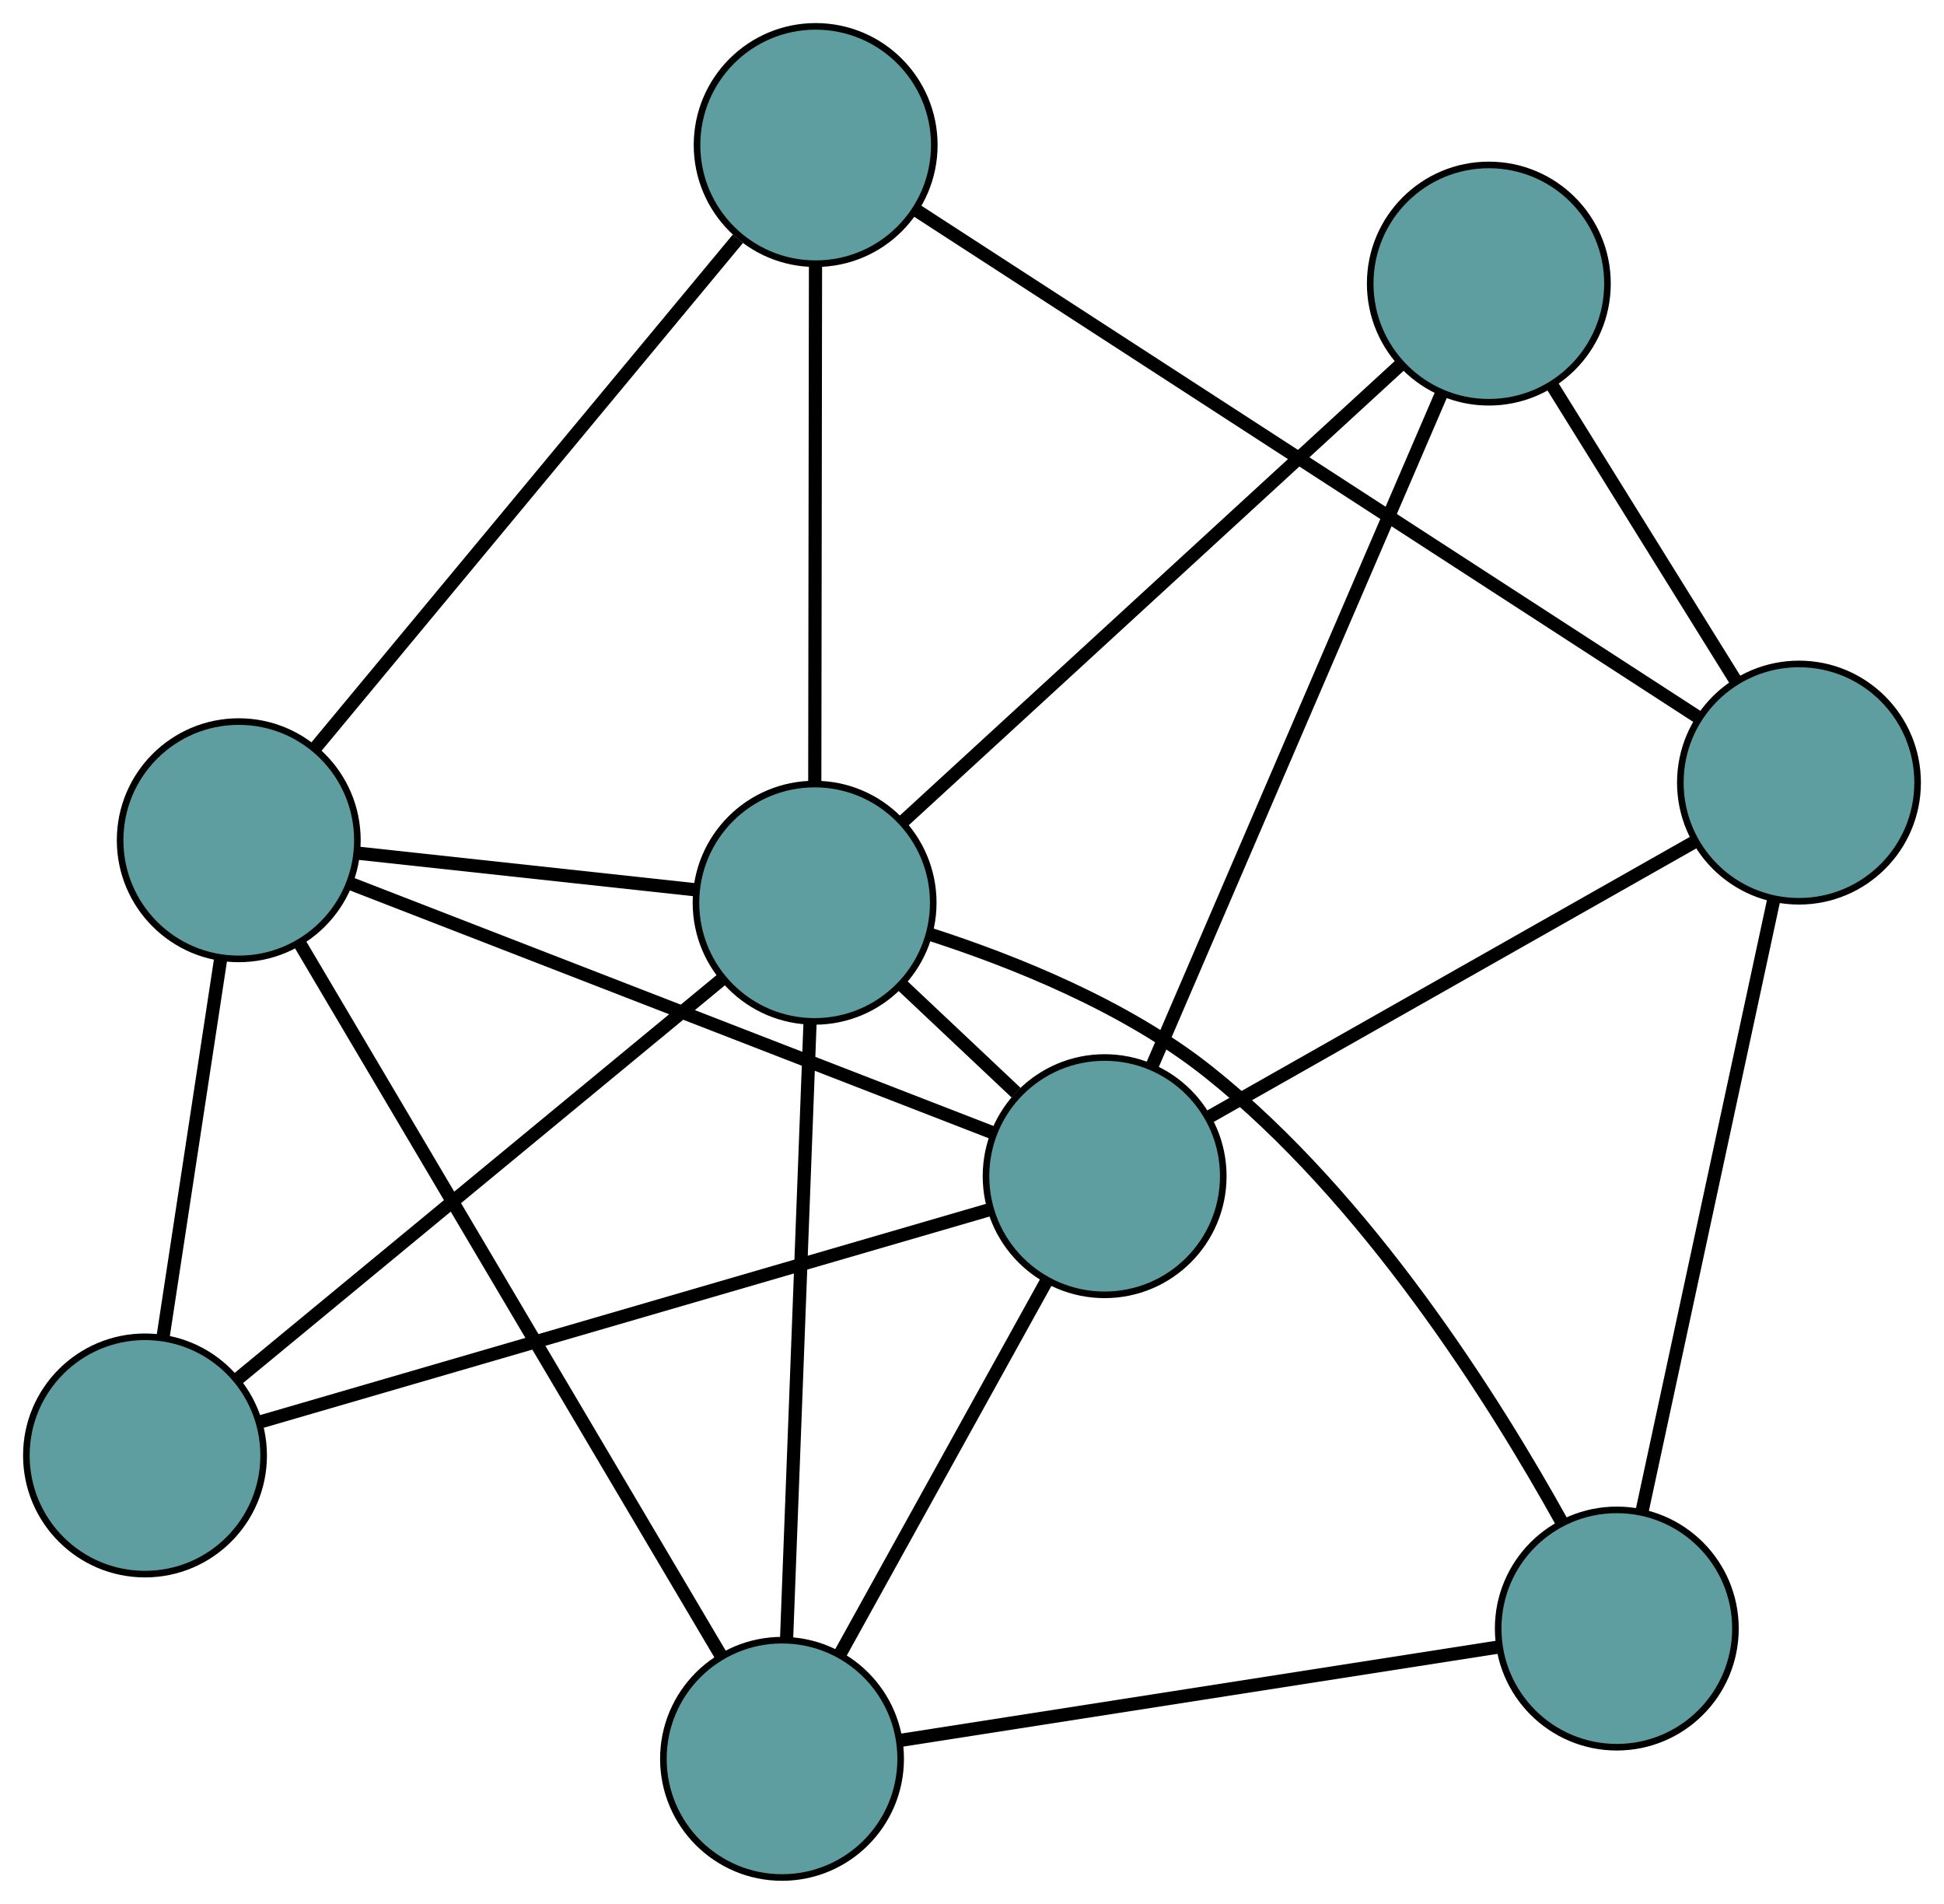 <?xml version="1.0" encoding="UTF-8" standalone="no"?>
<!DOCTYPE svg PUBLIC "-//W3C//DTD SVG 1.1//EN"
 "http://www.w3.org/Graphics/SVG/1.1/DTD/svg11.dtd">
<!-- Generated by graphviz version 2.36.0 (20140111.2315)
 -->
<!-- Title: G Pages: 1 -->
<svg width="100%" height="100%"
 viewBox="0.00 0.00 294.95 288.80" xmlns="http://www.w3.org/2000/svg" xmlns:xlink="http://www.w3.org/1999/xlink">
<g id="graph0" class="graph" transform="scale(1 1) rotate(0) translate(4 284.796)">
<title>G</title>
<!-- 0 -->
<g id="node1" class="node"><title>0</title>
<ellipse fill="cadetblue" stroke="black" cx="114.651" cy="-18" rx="18" ry="18"/>
</g>
<!-- 4 -->
<g id="node5" class="node"><title>4</title>
<ellipse fill="cadetblue" stroke="black" cx="241.307" cy="-37.763" rx="18" ry="18"/>
</g>
<!-- 0&#45;&#45;4 -->
<g id="edge1" class="edge"><title>0&#45;&#45;4</title>
<path fill="none" stroke="black" stroke-width="2" d="M132.529,-20.79C156.668,-24.556 199.428,-31.228 223.52,-34.987"/>
</g>
<!-- 5 -->
<g id="node6" class="node"><title>5</title>
<ellipse fill="cadetblue" stroke="black" cx="32.224" cy="-157.342" rx="18" ry="18"/>
</g>
<!-- 0&#45;&#45;5 -->
<g id="edge2" class="edge"><title>0&#45;&#45;5</title>
<path fill="none" stroke="black" stroke-width="2" d="M105.356,-33.713C89.525,-60.475 57.505,-114.604 41.611,-141.472"/>
</g>
<!-- 7 -->
<g id="node8" class="node"><title>7</title>
<ellipse fill="cadetblue" stroke="black" cx="163.599" cy="-106.384" rx="18" ry="18"/>
</g>
<!-- 0&#45;&#45;7 -->
<g id="edge3" class="edge"><title>0&#45;&#45;7</title>
<path fill="none" stroke="black" stroke-width="2" d="M123.402,-33.801C132.256,-49.79 145.872,-74.376 154.759,-90.422"/>
</g>
<!-- 8 -->
<g id="node9" class="node"><title>8</title>
<ellipse fill="cadetblue" stroke="black" cx="119.594" cy="-147.862" rx="18" ry="18"/>
</g>
<!-- 0&#45;&#45;8 -->
<g id="edge4" class="edge"><title>0&#45;&#45;8</title>
<path fill="none" stroke="black" stroke-width="2" d="M115.338,-36.057C116.278,-60.728 117.953,-104.731 118.897,-129.54"/>
</g>
<!-- 1 -->
<g id="node2" class="node"><title>1</title>
<ellipse fill="cadetblue" stroke="black" cx="119.755" cy="-262.796" rx="18" ry="18"/>
</g>
<!-- 1&#45;&#45;5 -->
<g id="edge5" class="edge"><title>1&#45;&#45;5</title>
<path fill="none" stroke="black" stroke-width="2" d="M107.95,-248.574C91.151,-228.335 60.538,-191.453 43.842,-171.338"/>
</g>
<!-- 6 -->
<g id="node7" class="node"><title>6</title>
<ellipse fill="cadetblue" stroke="black" cx="268.946" cy="-166.083" rx="18" ry="18"/>
</g>
<!-- 1&#45;&#45;6 -->
<g id="edge6" class="edge"><title>1&#45;&#45;6</title>
<path fill="none" stroke="black" stroke-width="2" d="M134.882,-252.991C163.476,-234.454 225.155,-194.471 253.78,-175.914"/>
</g>
<!-- 1&#45;&#45;8 -->
<g id="edge7" class="edge"><title>1&#45;&#45;8</title>
<path fill="none" stroke="black" stroke-width="2" d="M119.73,-244.585C119.7,-223.064 119.65,-187.473 119.62,-165.989"/>
</g>
<!-- 2 -->
<g id="node3" class="node"><title>2</title>
<ellipse fill="cadetblue" stroke="black" cx="18" cy="-64.02" rx="18" ry="18"/>
</g>
<!-- 2&#45;&#45;5 -->
<g id="edge8" class="edge"><title>2&#45;&#45;5</title>
<path fill="none" stroke="black" stroke-width="2" d="M20.742,-82.013C23.261,-98.538 26.974,-122.896 29.49,-139.403"/>
</g>
<!-- 2&#45;&#45;7 -->
<g id="edge9" class="edge"><title>2&#45;&#45;7</title>
<path fill="none" stroke="black" stroke-width="2" d="M35.563,-69.13C63.547,-77.273 117.95,-93.102 145.974,-101.256"/>
</g>
<!-- 2&#45;&#45;8 -->
<g id="edge10" class="edge"><title>2&#45;&#45;8</title>
<path fill="none" stroke="black" stroke-width="2" d="M32.126,-75.678C51.536,-91.696 86.242,-120.337 105.588,-136.303"/>
</g>
<!-- 3 -->
<g id="node4" class="node"><title>3</title>
<ellipse fill="cadetblue" stroke="black" cx="221.891" cy="-241.778" rx="18" ry="18"/>
</g>
<!-- 3&#45;&#45;6 -->
<g id="edge11" class="edge"><title>3&#45;&#45;6</title>
<path fill="none" stroke="black" stroke-width="2" d="M231.414,-226.46C239.578,-213.327 251.279,-194.504 259.438,-181.378"/>
</g>
<!-- 3&#45;&#45;7 -->
<g id="edge12" class="edge"><title>3&#45;&#45;7</title>
<path fill="none" stroke="black" stroke-width="2" d="M214.744,-225.176C203.556,-199.191 182.029,-149.191 170.805,-123.122"/>
</g>
<!-- 3&#45;&#45;8 -->
<g id="edge13" class="edge"><title>3&#45;&#45;8</title>
<path fill="none" stroke="black" stroke-width="2" d="M208.518,-229.5C188.913,-211.501 152.578,-178.144 132.971,-160.143"/>
</g>
<!-- 4&#45;&#45;6 -->
<g id="edge14" class="edge"><title>4&#45;&#45;6</title>
<path fill="none" stroke="black" stroke-width="2" d="M245.15,-55.605C250.431,-80.121 259.873,-123.956 265.136,-148.392"/>
</g>
<!-- 4&#45;&#45;8 -->
<g id="edge15" class="edge"><title>4&#45;&#45;8</title>
<path fill="none" stroke="black" stroke-width="2" d="M233.034,-53.77C222.692,-72.417 203.386,-103.1 179.322,-122.227 166.778,-132.197 149.773,-138.994 137.116,-143.07"/>
</g>
<!-- 5&#45;&#45;7 -->
<g id="edge16" class="edge"><title>5&#45;&#45;7</title>
<path fill="none" stroke="black" stroke-width="2" d="M49.13,-150.784C74.356,-141 121.57,-122.686 146.758,-112.917"/>
</g>
<!-- 5&#45;&#45;8 -->
<g id="edge17" class="edge"><title>5&#45;&#45;8</title>
<path fill="none" stroke="black" stroke-width="2" d="M50.327,-155.377C65.322,-153.75 86.526,-151.45 101.514,-149.824"/>
</g>
<!-- 6&#45;&#45;7 -->
<g id="edge18" class="edge"><title>6&#45;&#45;7</title>
<path fill="none" stroke="black" stroke-width="2" d="M252.946,-157.016C233.031,-145.73 199.229,-126.575 179.404,-115.341"/>
</g>
<!-- 7&#45;&#45;8 -->
<g id="edge19" class="edge"><title>7&#45;&#45;8</title>
<path fill="none" stroke="black" stroke-width="2" d="M150.157,-119.055C144.698,-124.2 138.405,-130.132 132.954,-135.27"/>
</g>
</g>
</svg>

